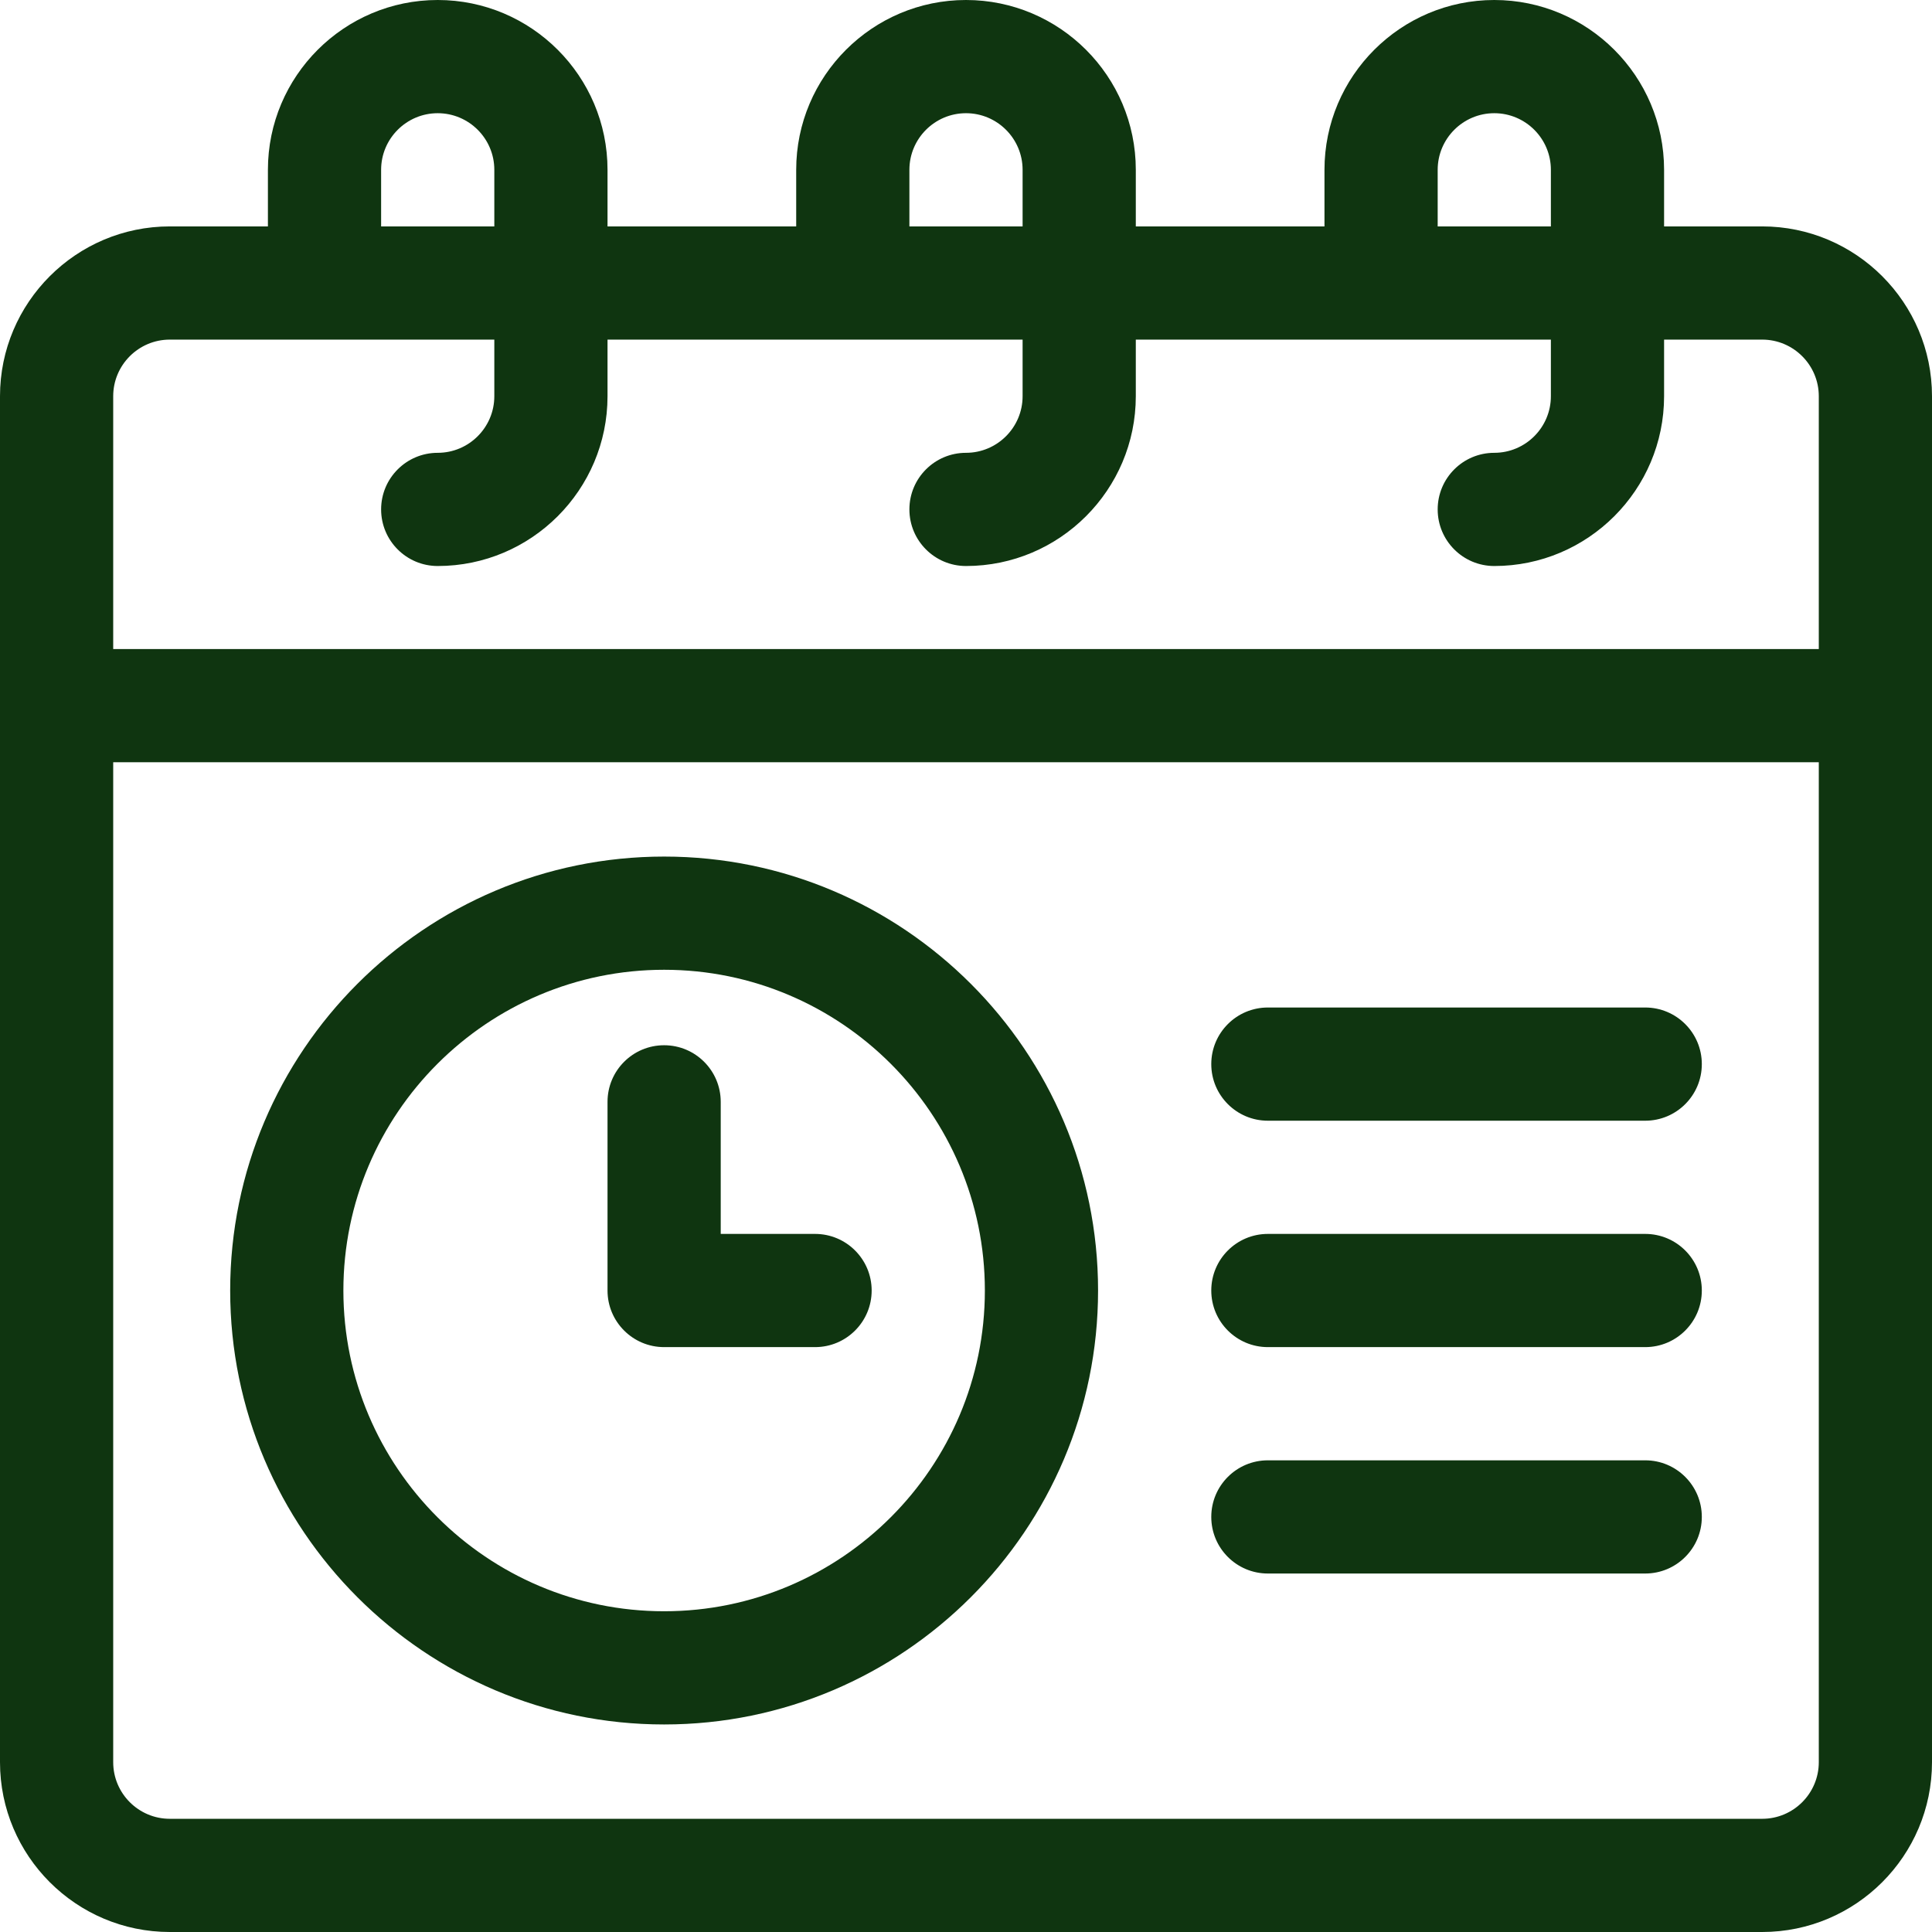 <?xml version="1.0"?>
<svg xmlns="http://www.w3.org/2000/svg" xmlns:xlink="http://www.w3.org/1999/xlink" xmlns:svgjs="http://svgjs.com/svgjs" version="1.1" width="512" height="512" x="0" y="0" viewBox="0 0 512 512" style="enable-background:new 0 0 512 512" xml:space="preserve" class=""><g><g xmlns="http://www.w3.org/2000/svg"><path d="m467 60h-26v-15c0-24.813-20.187-45-45-45s-45 20.187-45 45v15h-50v-15c0-24.813-20.187-45-45-45s-45 20.187-45 45v15h-50v-15c0-24.813-20.187-45-45-45s-45 20.187-45 45v15h-26c-24.813 0-45 20.187-45 45v362c0 24.813 20.187 45 45 45h422c24.813 0 45-20.187 45-45v-362c0-24.813-20.187-45-45-45zm-86-15c0-8.271 6.729-15 15-15s15 6.729 15 15v15h-30zm-140 0c0-8.271 6.729-15 15-15s15 6.729 15 15v15h-30zm-140 0c0-8.271 6.729-15 15-15s15 6.729 15 15v15h-30zm381 422c0 8.271-6.729 15-15 15h-422c-8.271 0-15-6.729-15-15v-265h452zm0-295h-452v-67c0-8.271 6.729-15 15-15h86v15c0 8.271-6.729 15-15 15-8.284 0-15 6.716-15 15s6.716 15 15 15c24.813 0 45-20.187 45-45v-15h110v15c0 8.271-6.729 15-15 15-8.284 0-15 6.716-15 15s6.716 15 15 15c24.813 0 45-20.187 45-45v-15h110v15c0 8.271-6.729 15-15 15-8.284 0-15 6.716-15 15s6.716 15 15 15c24.813 0 45-20.187 45-45v-15h26c8.271 0 15 6.729 15 15z" fill="#0f3510" data-original="#000000" style="" class=""/><path d="m176 457c63.411 0 115-51.589 115-115s-51.589-115-115-115-115 51.589-115 115 51.589 115 115 115zm0-200c46.869 0 85 38.131 85 85s-38.131 85-85 85-85-38.131-85-85 38.131-85 85-85z" fill="#0f3510" data-original="#000000" style="" class=""/><path d="m176 357h40c8.284 0 15-6.716 15-15s-6.716-15-15-15h-25v-35c0-8.284-6.716-15-15-15s-15 6.716-15 15v50c0 8.284 6.716 15 15 15z" fill="#0f3510" data-original="#000000" style="" class=""/><path d="m336 297h100c8.284 0 15-6.716 15-15s-6.716-15-15-15h-100c-8.284 0-15 6.716-15 15s6.716 15 15 15z" fill="#0f3510" data-original="#000000" style="" class=""/><path d="m336 357h100c8.284 0 15-6.716 15-15s-6.716-15-15-15h-100c-8.284 0-15 6.716-15 15s6.716 15 15 15z" fill="#0f3510" data-original="#000000" style="" class=""/><path d="m336 417h100c8.284 0 15-6.716 15-15s-6.716-15-15-15h-100c-8.284 0-15 6.716-15 15s6.716 15 15 15z" fill="#0f3510" data-original="#000000" style="" class=""/></g></g></svg>
